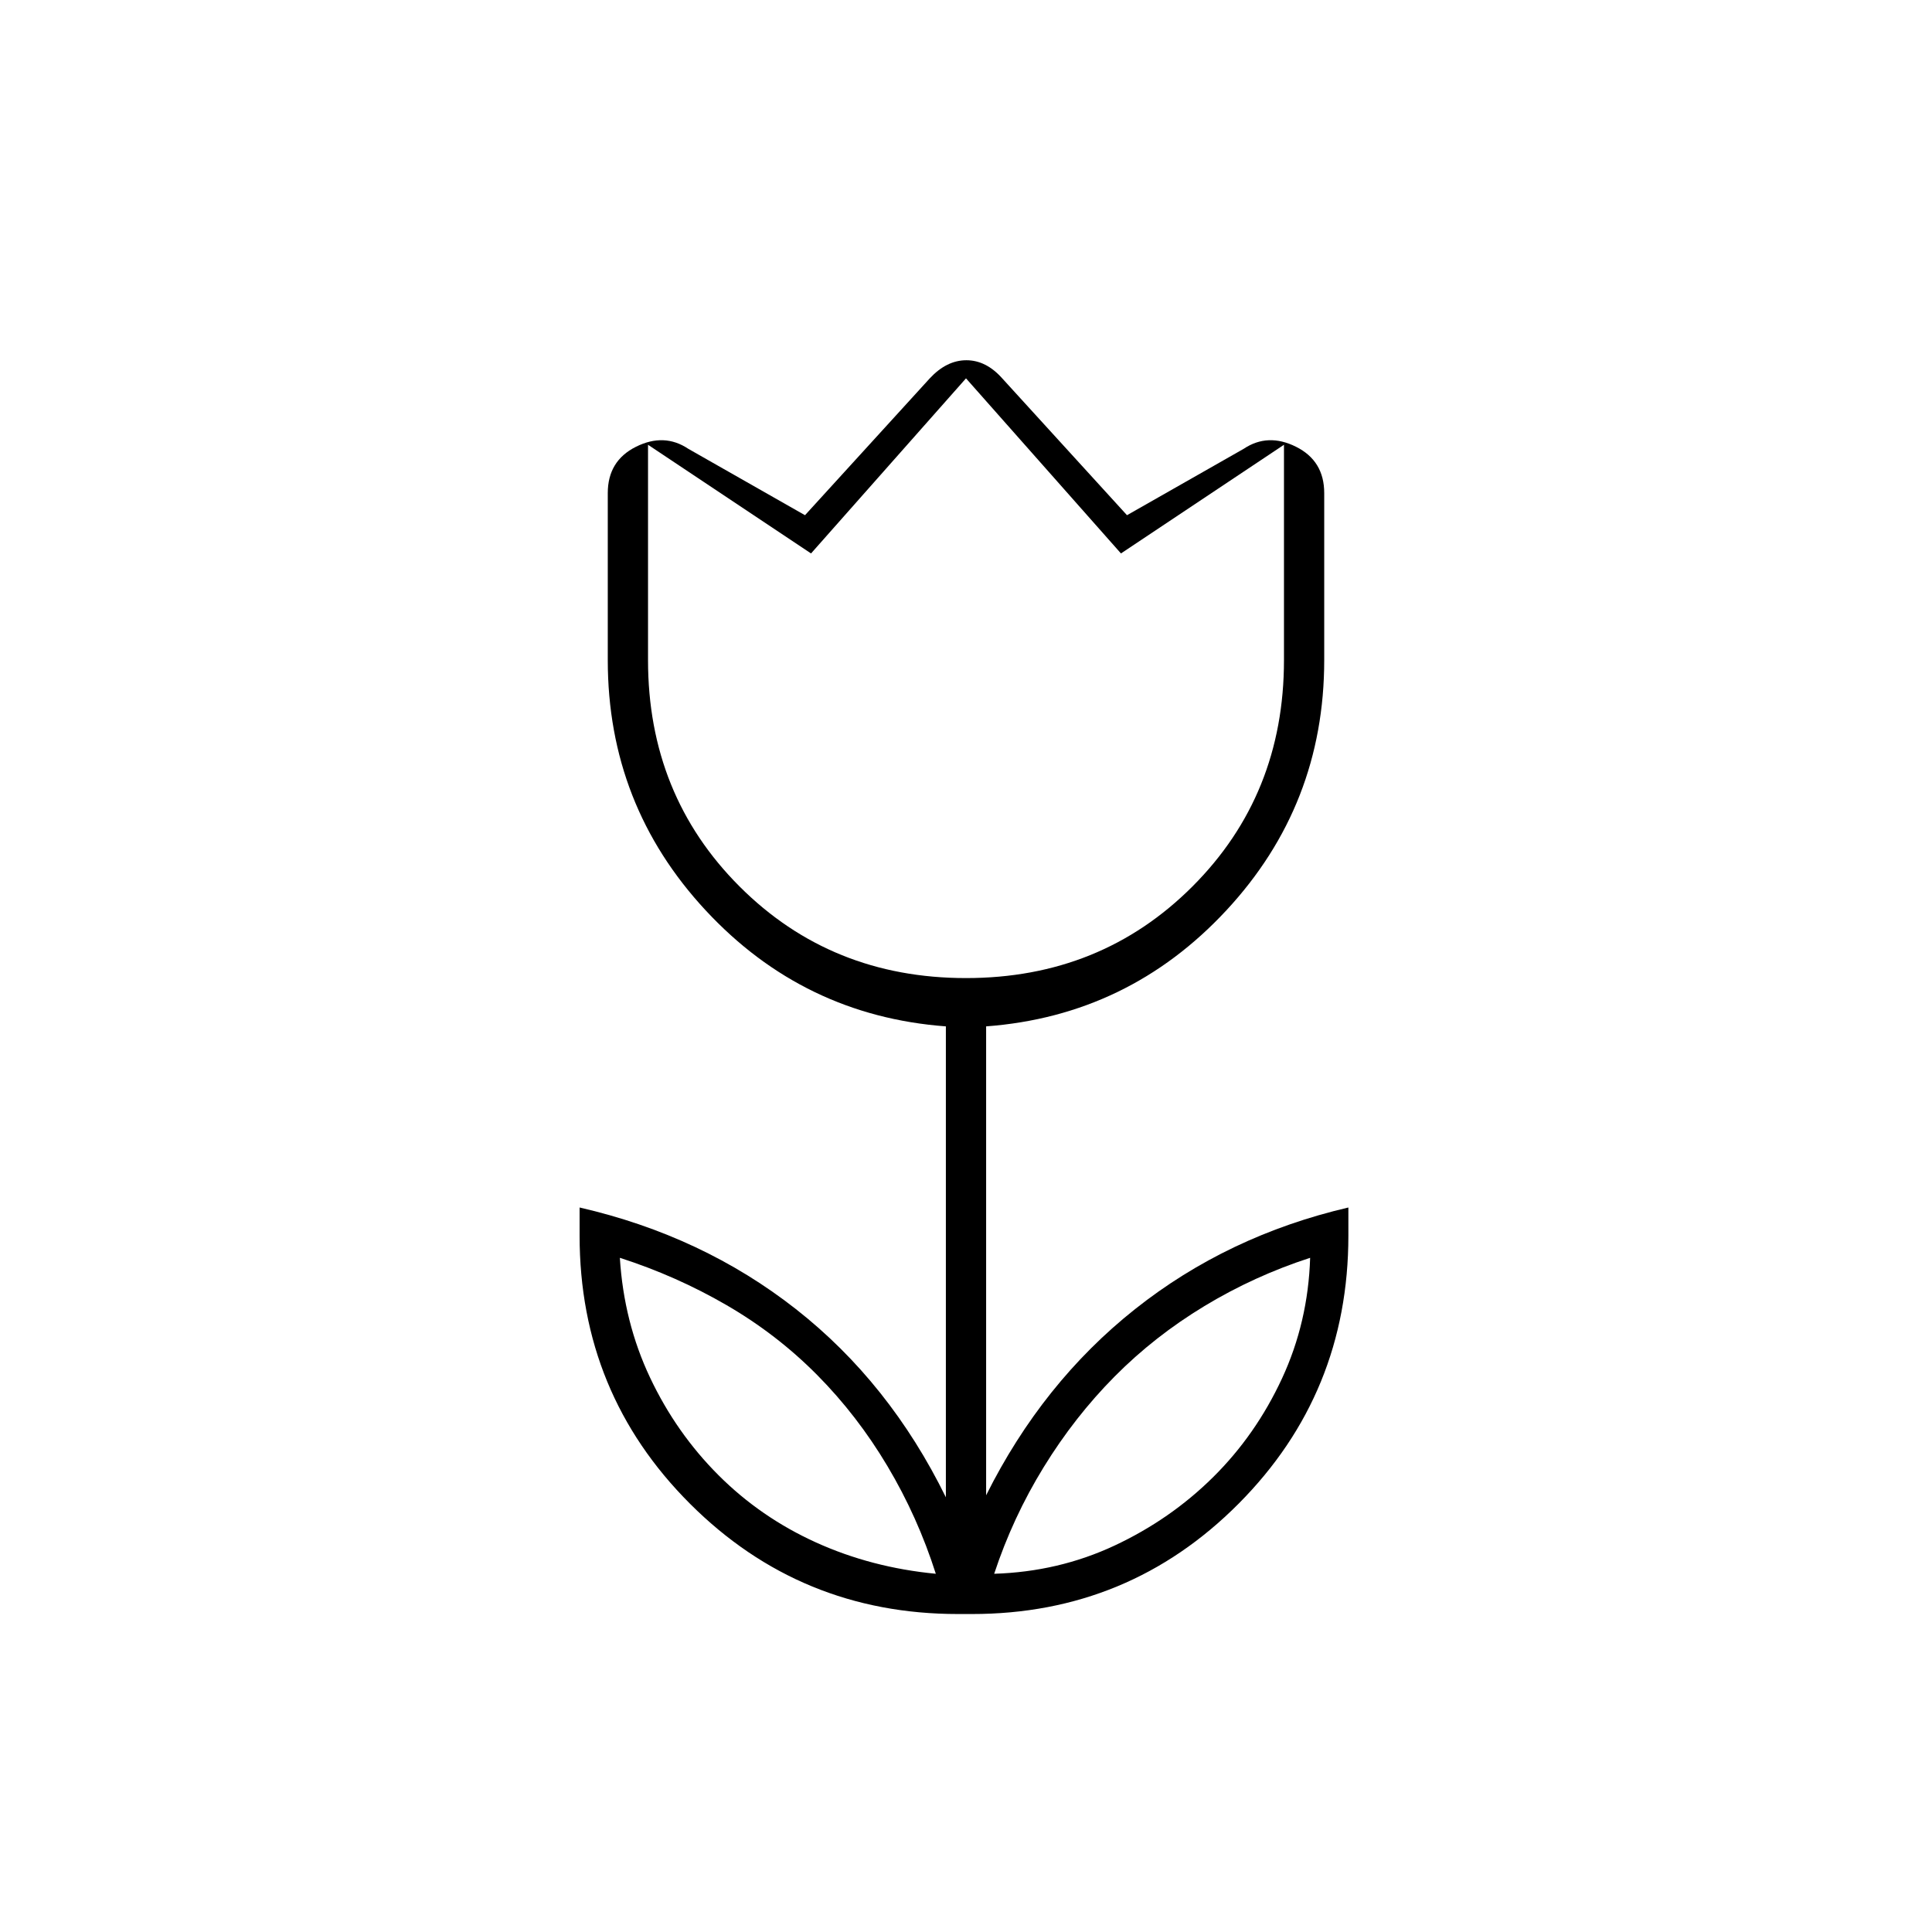 <svg xmlns="http://www.w3.org/2000/svg" height="20" viewBox="0 -960 960 960" width="20"><path d="M465-178q-9-28.24-24-53.44-15-25.21-35-45.38-20-20.18-45-34.68T308-335q2 32 15 59.5t34 48.5q21 21 48.53 33.46Q433.06-181.07 465-178Zm29 0q32-1 59.78-14t49-34Q624-247 637-275t14-60q-27.76 9-52.56 24-24.79 15-44.61 35-19.83 20-35.21 45-15.38 25-24.62 53Zm-14-296q67 0 112.5-45.5T638-632v-107l-81 54-77-87-77 87-81-54v107q0 67 45.5 112.5T480-474Zm-4 316q-78.33 0-133.17-54.83Q288-267.67 288-346v-14q61 14 107.5 50.5T470-216v-234q-70.72-5.29-119.36-57.64Q302-560 302-632v-83q0-16 14-23t26 1l58 33 62-68q8.36-9 18.18-9t17.82 9l62 68 58-33q12-8 26-1t14 23v83q0 72-48.64 124.36Q560.72-455.29 490-450v233q28-56 74-92.5T670-360v14q0 78.33-54.54 133.17Q560.92-158 483-158h-7Zm4-465Zm93 366Zm-186 0Z"/></svg>